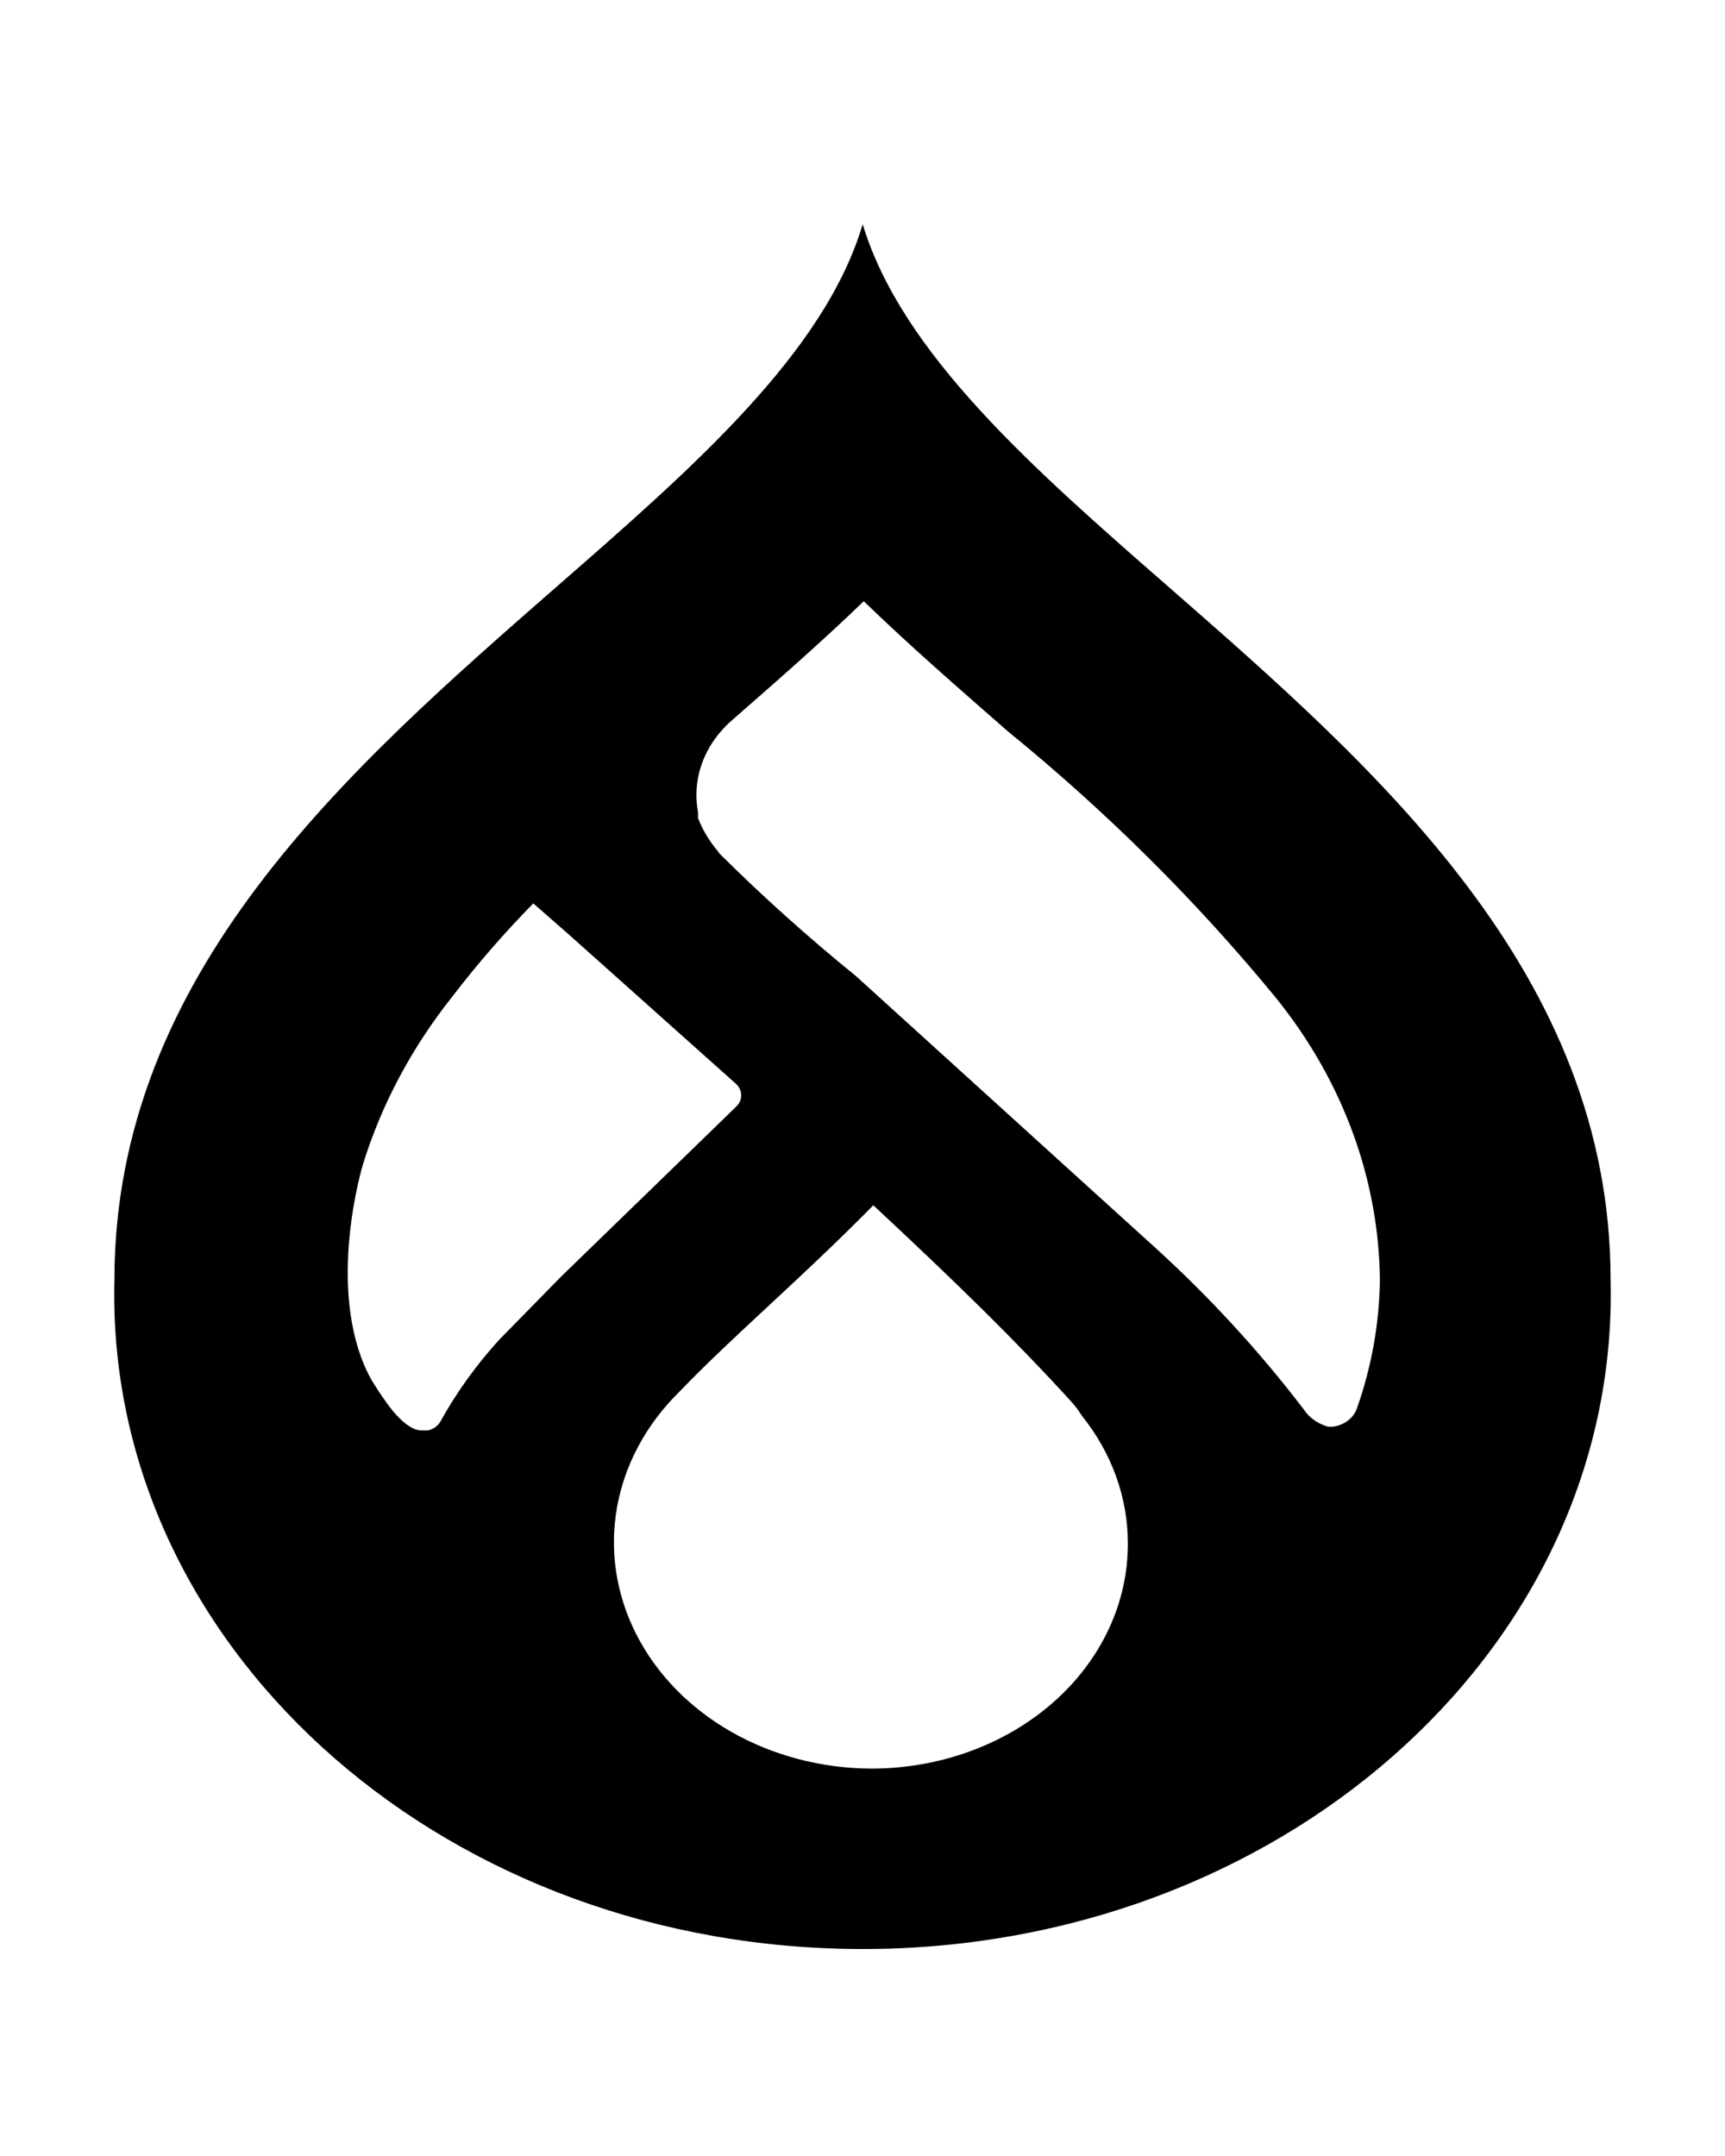 <svg width="100" height="125" viewBox="0 0 100 125" fill="none" xmlns="http://www.w3.org/2000/svg">
<path d="M67.852 34.12C59.867 27.152 52.275 20.49 50.011 13C47.788 20.49 40.134 27.152 32.149 34.12C20.194 44.582 6.633 56.429 6.633 74.218C6.111 95.175 25.105 112.534 49.056 112.991C73.008 113.447 92.847 96.828 93.368 75.871C93.382 75.32 93.382 74.769 93.368 74.218C93.368 56.429 79.808 44.582 67.852 34.12ZM28.939 77.675C27.613 79.134 26.475 80.716 25.544 82.392C25.475 82.525 25.372 82.643 25.244 82.737C25.116 82.83 24.965 82.897 24.803 82.933H24.433C23.465 82.933 22.375 81.276 22.375 81.276C22.087 80.88 21.819 80.466 21.552 80.034L21.367 79.692C18.856 74.668 21.037 67.52 21.037 67.52C22.113 64.036 23.867 60.741 26.223 57.779C27.663 55.898 29.23 54.095 30.915 52.377L32.973 54.178L42.686 62.857C42.868 63.035 42.969 63.266 42.969 63.505C42.969 63.744 42.868 63.975 42.686 64.153L32.54 74.002L28.939 77.675ZM50.505 102.54C47.619 102.526 44.798 101.783 42.382 100.402C39.967 99.02 38.057 97.057 36.885 94.75C35.712 92.442 35.324 89.888 35.769 87.392C36.214 84.897 37.472 82.567 39.393 80.682C42.562 77.387 46.43 74.146 50.628 69.879C55.608 74.524 58.859 77.711 62.049 81.204C62.299 81.474 62.519 81.763 62.708 82.068C64.452 84.24 65.386 86.832 65.382 89.487C65.388 91.196 65.008 92.89 64.266 94.471C63.523 96.052 62.432 97.49 61.054 98.702C59.676 99.914 58.039 100.877 56.236 101.536C54.434 102.194 52.5 102.536 50.546 102.54H50.505ZM78.655 81.672C78.56 81.941 78.38 82.181 78.136 82.366C77.893 82.551 77.595 82.672 77.277 82.716H76.988C76.397 82.549 75.899 82.196 75.588 81.726V81.726C72.988 78.313 70.04 75.113 66.781 72.165L62.81 68.564L49.621 56.591C46.851 54.345 44.214 51.977 41.719 49.497C41.658 49.403 41.589 49.312 41.513 49.227C41.065 48.675 40.711 48.068 40.464 47.426V47.084C40.282 46.105 40.373 45.102 40.732 44.161C41.09 43.22 41.705 42.37 42.522 41.682C45.074 39.45 47.646 37.199 50.074 34.858C52.749 37.451 55.61 39.937 58.429 42.403C64.18 47.089 69.384 52.264 73.965 57.852C77.832 62.643 79.936 68.353 79.994 74.219C79.961 76.747 79.51 79.257 78.655 81.672V81.672Z" fill="black"/>
</svg>
